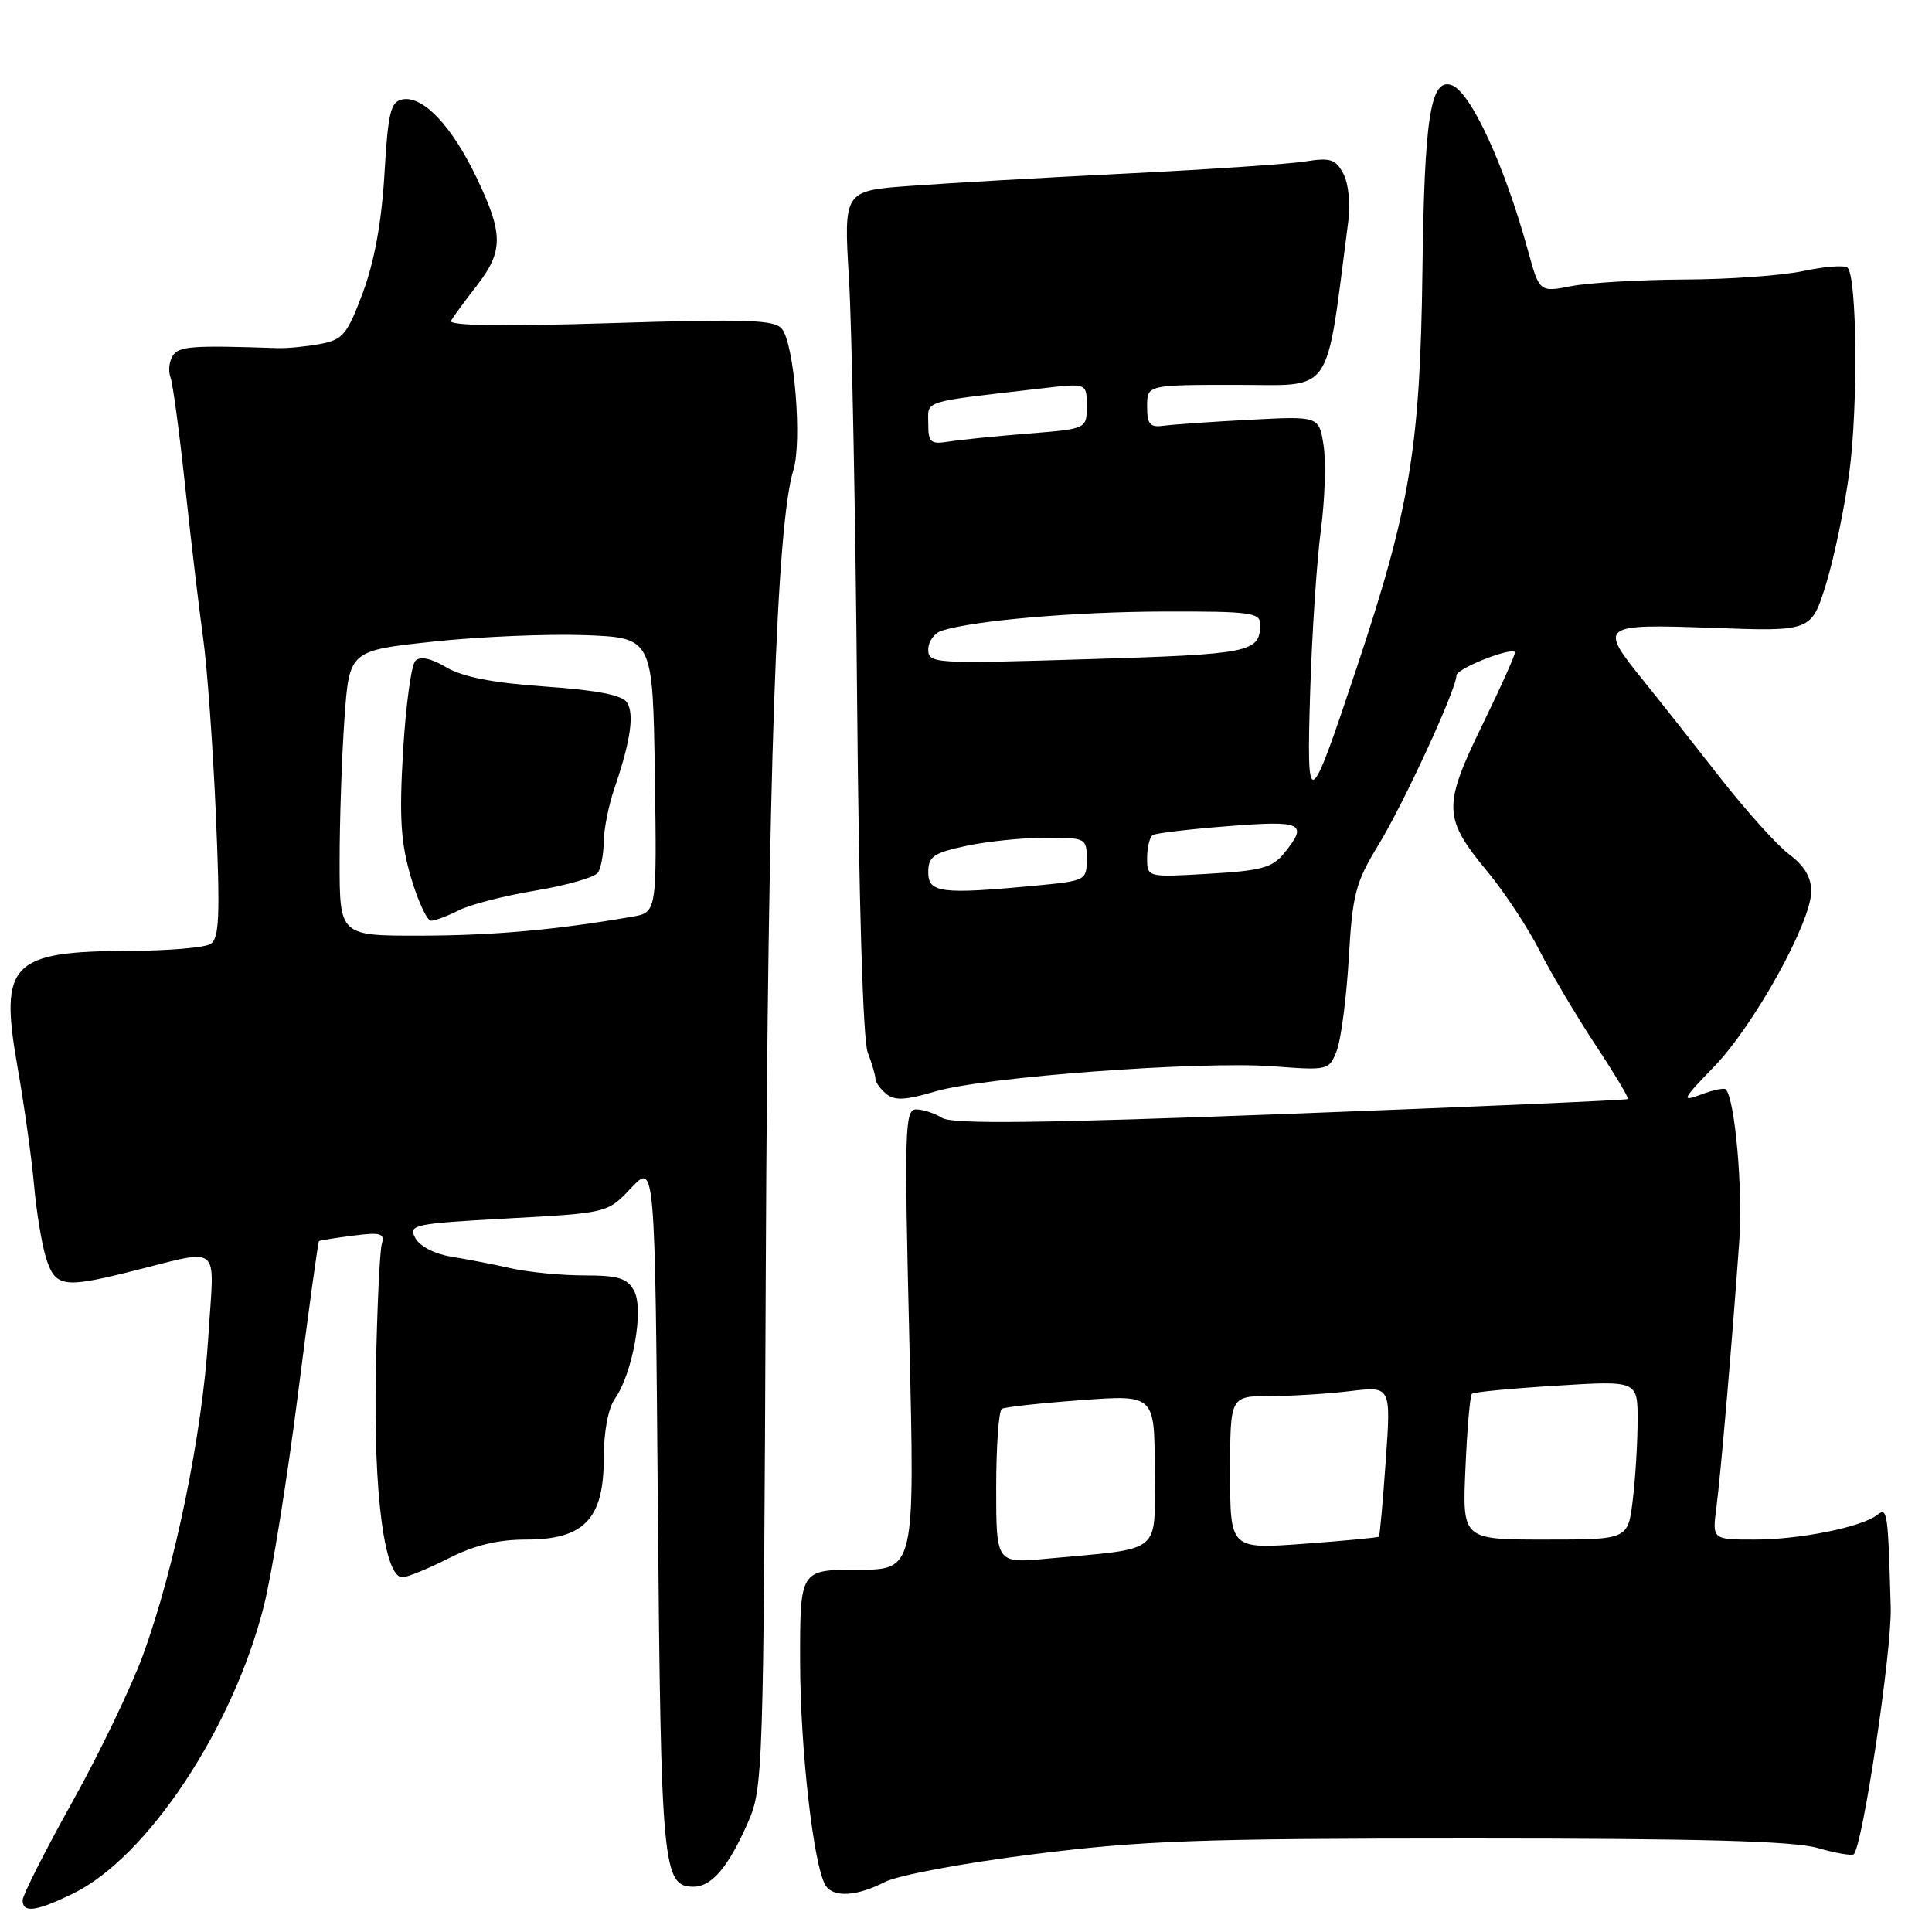 <?xml version="1.0" encoding="UTF-8" standalone="no"?>
<!DOCTYPE svg PUBLIC "-//W3C//DTD SVG 1.1//EN" "http://www.w3.org/Graphics/SVG/1.1/DTD/svg11.dtd" >
<svg xmlns="http://www.w3.org/2000/svg" xmlns:xlink="http://www.w3.org/1999/xlink" version="1.1" viewBox="0 0 256 256">
 <g >
 <path fill="currentColor"
d=" M 9.64 250.93 C 19.49 246.16 30.90 228.97 34.97 212.77 C 36.04 208.52 38.06 195.94 39.47 184.83 C 40.88 173.72 42.14 164.55 42.27 164.45 C 42.40 164.36 44.43 164.03 46.79 163.73 C 50.46 163.26 51.01 163.42 50.59 164.84 C 50.32 165.75 49.96 173.47 49.80 182.00 C 49.49 197.92 50.94 209.00 53.32 209.00 C 53.97 208.99 56.71 207.87 59.42 206.50 C 62.85 204.75 65.96 204.00 69.71 204.00 C 77.39 204.00 80.00 201.27 80.00 193.27 C 80.00 189.73 80.58 186.61 81.49 185.32 C 83.84 181.96 85.35 173.52 84.03 171.06 C 83.12 169.36 81.96 169.00 77.41 169.00 C 74.37 169.00 70.00 168.57 67.69 168.05 C 65.39 167.53 61.82 166.84 59.76 166.51 C 57.59 166.16 55.61 165.13 55.03 164.05 C 54.08 162.28 54.76 162.14 67.26 161.45 C 80.50 160.73 80.50 160.73 83.64 157.40 C 86.79 154.08 86.79 154.08 87.17 199.79 C 87.58 247.48 87.81 250.00 91.88 250.00 C 94.29 250.00 96.47 247.45 99.04 241.64 C 101.13 236.93 101.17 235.62 101.47 168.17 C 101.76 102.49 102.90 69.45 105.13 62.29 C 106.30 58.52 105.27 45.71 103.62 43.59 C 102.68 42.37 99.11 42.25 80.84 42.82 C 66.50 43.27 59.38 43.16 59.76 42.50 C 60.08 41.95 61.61 39.86 63.17 37.86 C 66.72 33.28 66.72 31.00 63.13 23.50 C 59.88 16.70 56.05 12.65 53.34 13.17 C 51.76 13.47 51.42 14.85 50.94 23.09 C 50.56 29.45 49.60 34.71 48.07 38.80 C 46.00 44.34 45.44 45.01 42.43 45.58 C 40.59 45.92 38.06 46.17 36.79 46.13 C 25.45 45.74 23.70 45.87 22.89 47.14 C 22.41 47.89 22.28 49.17 22.59 50.00 C 22.90 50.83 23.78 57.35 24.54 64.50 C 25.31 71.65 26.37 80.65 26.91 84.50 C 27.45 88.35 28.21 98.86 28.60 107.85 C 29.18 121.34 29.06 124.35 27.90 125.08 C 27.13 125.57 22.23 125.98 17.00 126.00 C 1.50 126.05 -0.08 127.67 2.28 141.14 C 3.19 146.29 4.19 153.43 4.51 157.00 C 4.82 160.57 5.55 164.96 6.12 166.75 C 7.31 170.49 8.43 170.69 16.86 168.60 C 29.70 165.43 28.38 164.38 27.60 177.19 C 26.81 189.97 23.17 207.73 18.96 219.27 C 17.40 223.54 13.17 232.34 9.56 238.81 C 5.95 245.29 3.00 251.13 3.00 251.79 C 3.00 253.52 4.77 253.29 9.64 250.93 Z  M 117.21 249.39 C 118.95 248.49 127.61 246.87 136.91 245.70 C 151.35 243.88 158.87 243.61 195.00 243.61 C 225.41 243.61 237.66 243.95 240.85 244.87 C 243.24 245.56 245.40 245.93 245.64 245.69 C 246.83 244.50 250.69 218.69 250.53 213.00 C 250.17 200.24 250.09 199.69 248.75 200.73 C 246.68 202.35 238.48 204.00 232.50 204.00 C 226.88 204.00 226.88 204.00 227.43 199.75 C 228.01 195.30 229.49 178.11 230.46 164.50 C 230.96 157.62 229.88 145.55 228.67 144.34 C 228.45 144.12 226.98 144.43 225.39 145.03 C 222.73 146.03 222.87 145.73 227.15 141.31 C 232.44 135.83 240.00 122.18 240.00 118.10 C 240.00 116.26 239.07 114.69 237.11 113.24 C 235.53 112.07 231.36 107.44 227.86 102.96 C 224.36 98.48 219.81 92.72 217.75 90.17 C 211.80 82.82 212.01 82.66 227.01 83.20 C 240.02 83.67 240.02 83.67 241.97 77.36 C 243.04 73.89 244.43 67.20 245.06 62.49 C 246.21 53.81 246.06 36.73 244.82 35.48 C 244.44 35.11 241.83 35.30 239.02 35.90 C 236.20 36.51 229.09 37.02 223.20 37.04 C 217.32 37.07 210.58 37.46 208.24 37.91 C 203.98 38.74 203.98 38.74 202.44 33.12 C 199.33 21.81 194.83 12.09 192.32 11.27 C 189.55 10.36 188.74 15.52 188.48 35.92 C 188.18 59.22 186.85 67.25 179.79 88.42 C 173.38 107.66 173.11 107.80 173.61 91.50 C 173.85 83.80 174.49 74.20 175.03 70.18 C 175.56 66.15 175.72 61.12 175.38 59.00 C 174.77 55.14 174.77 55.14 165.63 55.62 C 160.61 55.88 155.49 56.24 154.25 56.41 C 152.37 56.67 152.00 56.25 152.00 53.86 C 152.00 51.00 152.00 51.00 163.84 51.00 C 176.86 51.00 175.60 52.83 178.65 29.36 C 178.96 27.01 178.68 24.27 178.00 23.00 C 176.98 21.09 176.26 20.86 172.96 21.39 C 170.85 21.73 160.20 22.45 149.31 22.99 C 138.41 23.53 125.52 24.27 120.65 24.63 C 111.79 25.27 111.79 25.27 112.49 36.89 C 112.87 43.27 113.36 68.35 113.57 92.62 C 113.80 119.36 114.35 137.80 114.97 139.43 C 115.54 140.92 116.00 142.50 116.00 142.94 C 116.00 143.39 116.64 144.29 117.43 144.94 C 118.53 145.86 119.98 145.79 123.89 144.63 C 130.37 142.70 159.07 140.57 168.69 141.29 C 176.02 141.85 176.12 141.82 177.14 139.18 C 177.70 137.70 178.41 132.22 178.72 127.00 C 179.21 118.47 179.61 116.94 182.65 111.96 C 186.05 106.37 192.97 91.36 192.99 89.49 C 193.00 88.60 200.10 85.77 200.74 86.40 C 200.88 86.54 198.95 90.86 196.45 95.99 C 191.15 106.89 191.20 108.36 197.14 115.55 C 199.38 118.26 202.47 122.95 204.01 125.99 C 205.56 129.02 208.88 134.62 211.39 138.43 C 213.91 142.24 215.85 145.48 215.71 145.63 C 215.56 145.77 195.46 146.65 171.05 147.58 C 137.82 148.84 126.20 148.98 124.84 148.13 C 123.84 147.51 122.29 147.00 121.39 147.00 C 119.89 147.00 119.82 149.62 120.49 177.50 C 121.23 208.00 121.23 208.00 113.61 208.00 C 106.00 208.00 106.00 208.00 106.02 220.25 C 106.04 231.82 107.80 247.25 109.39 249.83 C 110.40 251.46 113.54 251.29 117.21 249.39 Z  M 45.00 114.15 C 45.00 108.74 45.29 100.23 45.64 95.26 C 46.28 86.21 46.28 86.21 57.39 85.02 C 63.50 84.36 72.55 83.98 77.50 84.16 C 86.50 84.50 86.50 84.50 86.77 102.70 C 87.04 120.90 87.04 120.90 83.77 121.47 C 73.65 123.22 65.33 123.96 55.75 123.98 C 45.00 124.00 45.00 124.00 45.00 114.15 Z  M 60.80 120.62 C 62.28 119.86 66.88 118.68 71.00 118.00 C 75.12 117.31 78.83 116.24 79.23 115.63 C 79.64 115.01 79.98 113.15 80.00 111.50 C 80.02 109.85 80.65 106.70 81.40 104.50 C 83.54 98.26 84.08 94.63 83.08 93.08 C 82.45 92.10 79.12 91.45 72.23 90.97 C 65.34 90.49 61.32 89.71 59.15 88.43 C 57.11 87.22 55.68 86.92 55.04 87.56 C 54.50 88.10 53.77 93.48 53.41 99.52 C 52.89 108.32 53.10 111.64 54.45 116.25 C 55.38 119.41 56.58 122.00 57.12 122.00 C 57.66 122.00 59.31 121.38 60.80 120.62 Z  M 132.00 197.14 C 132.00 191.63 132.34 186.92 132.75 186.68 C 133.16 186.44 137.89 185.92 143.25 185.53 C 153.00 184.81 153.00 184.81 153.00 194.82 C 153.00 206.14 154.29 205.08 138.75 206.53 C 132.00 207.16 132.00 207.16 132.00 197.14 Z  M 163.00 195.14 C 163.00 185.00 163.00 185.00 168.25 184.99 C 171.14 184.99 175.93 184.69 178.91 184.33 C 184.32 183.68 184.32 183.68 183.62 193.54 C 183.24 198.97 182.83 203.50 182.71 203.62 C 182.59 203.74 178.10 204.17 172.74 204.56 C 163.00 205.27 163.00 205.27 163.00 195.14 Z  M 194.18 194.54 C 194.40 189.34 194.79 184.90 195.04 184.68 C 195.30 184.45 200.34 183.97 206.25 183.61 C 217.00 182.94 217.00 182.94 216.99 188.22 C 216.99 191.12 216.70 195.86 216.35 198.75 C 215.72 204.00 215.72 204.00 204.74 204.00 C 193.76 204.00 193.76 204.00 194.18 194.54 Z  M 123.00 115.58 C 123.00 113.49 123.67 113.02 128.05 112.08 C 130.83 111.49 135.55 111.00 138.55 111.00 C 143.88 111.00 144.00 111.06 144.00 113.86 C 144.00 116.65 143.86 116.72 137.25 117.35 C 124.71 118.53 123.00 118.32 123.00 115.58 Z  M 152.00 113.69 C 152.00 112.27 152.34 110.91 152.75 110.65 C 153.16 110.40 157.66 109.86 162.75 109.47 C 172.61 108.69 173.39 109.07 170.16 113.05 C 168.60 114.98 167.12 115.38 160.16 115.78 C 152.00 116.26 152.00 116.26 152.00 113.69 Z  M 123.00 86.06 C 123.00 85.00 123.81 83.88 124.79 83.57 C 129.06 82.21 142.45 81.06 154.25 81.03 C 165.74 81.00 167.00 81.17 166.98 82.75 C 166.95 86.45 165.75 86.69 144.25 87.34 C 123.71 87.97 123.00 87.93 123.00 86.06 Z  M 123.00 56.10 C 123.00 52.99 121.87 53.33 138.25 51.44 C 144.00 50.77 144.00 50.77 144.00 53.80 C 144.00 56.83 144.00 56.83 136.25 57.45 C 131.99 57.79 127.26 58.27 125.75 58.51 C 123.29 58.90 123.00 58.65 123.00 56.10 Z "/>
</g>
</svg>